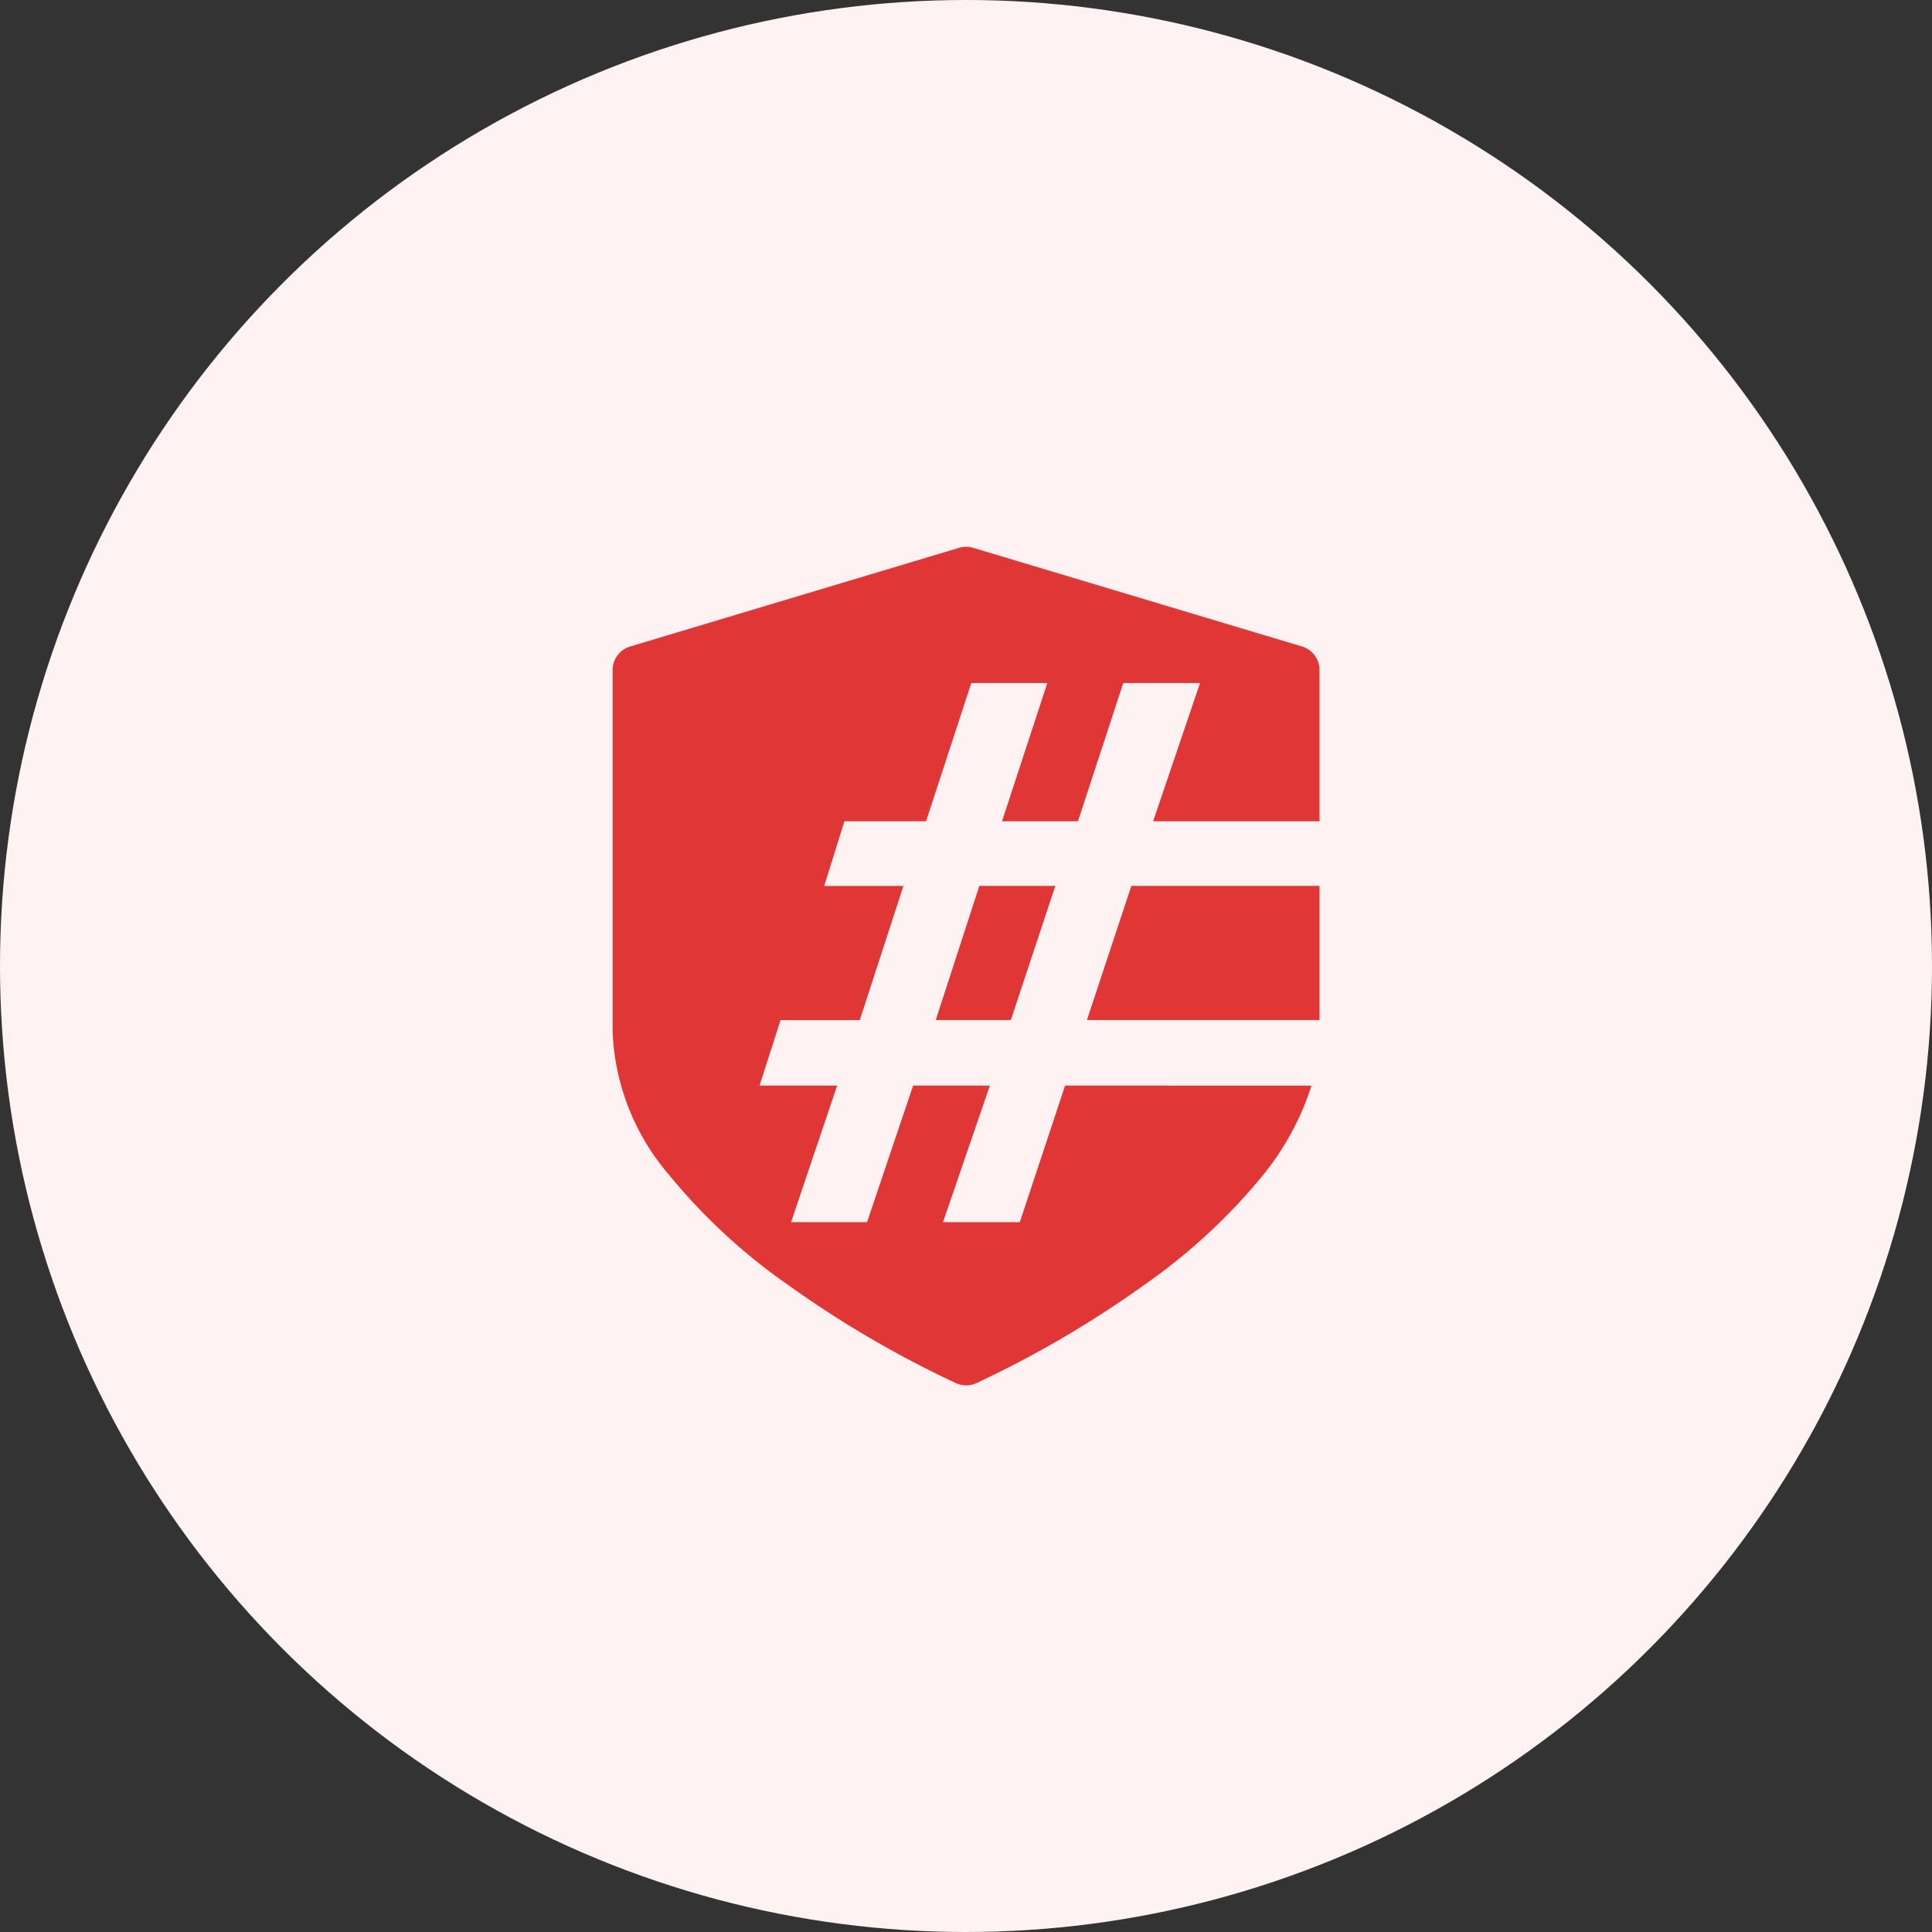 <svg xmlns="http://www.w3.org/2000/svg" width="72" height="72" viewBox="0 0 72 72">
  <rect x="0" y="0" width="72" height="72" fill="#333333" stroke="none"/>
  <g id="Group_61647" data-name="Group 61647" transform="translate(-16 -423)">
    <circle id="Ellipse_11" data-name="Ellipse 11" cx="36" cy="36" r="36" transform="translate(16 423)" fill="#fff2f2"/>
    <g id="Group_61770" data-name="Group 61770" transform="translate(34 441)">
      <g id="Group_50630" data-name="Group 50630" transform="translate(4.828 2.376)">
        <path id="Path_60552" data-name="Path 60552" d="M654.073,507.653l-1.656,5h8.668v-5Z" transform="translate(-634.739 -495.015)" fill="#e13636"/>
        <path id="Path_60553" data-name="Path 60553" d="M546.143,439.7l-1.687,5.09h-2.862l1.747-5.09H540.48l-1.717,5.09h-2.831l1.717-5.09h-2.892l.783-2.44h2.952l1.627-5h-2.952l.753-2.41h3.042l1.686-5.15h2.832l-1.687,5.15h2.831l1.687-5.15h2.861l-1.747,5.15h6.2v-5.636a.915.915,0,0,0-.652-.877l-12.257-3.677a.914.914,0,0,0-.526,0l-12.257,3.677a.915.915,0,0,0-.652.877V437.7a8.708,8.708,0,0,0,2.11,5.336,21.813,21.813,0,0,0,4.4,4.073,39.446,39.446,0,0,0,6.291,3.684.916.916,0,0,0,.748,0,39.45,39.45,0,0,0,6.291-3.684,21.816,21.816,0,0,0,4.4-4.073,10.224,10.224,0,0,0,1.806-3.333Z" transform="translate(-529.279 -419.62)" fill="#e13636"/>
        <path id="Path_60554" data-name="Path 60554" d="M613.179,512.653h2.8l1.657-5h-2.832Z" transform="translate(-601.135 -495.015)" fill="#e13636"/>
      </g>
      <path id="Path_101453" data-name="Path 101453" d="M0,0H36V36H0Z" fill="none"/>
    </g>
  </g>
</svg>
